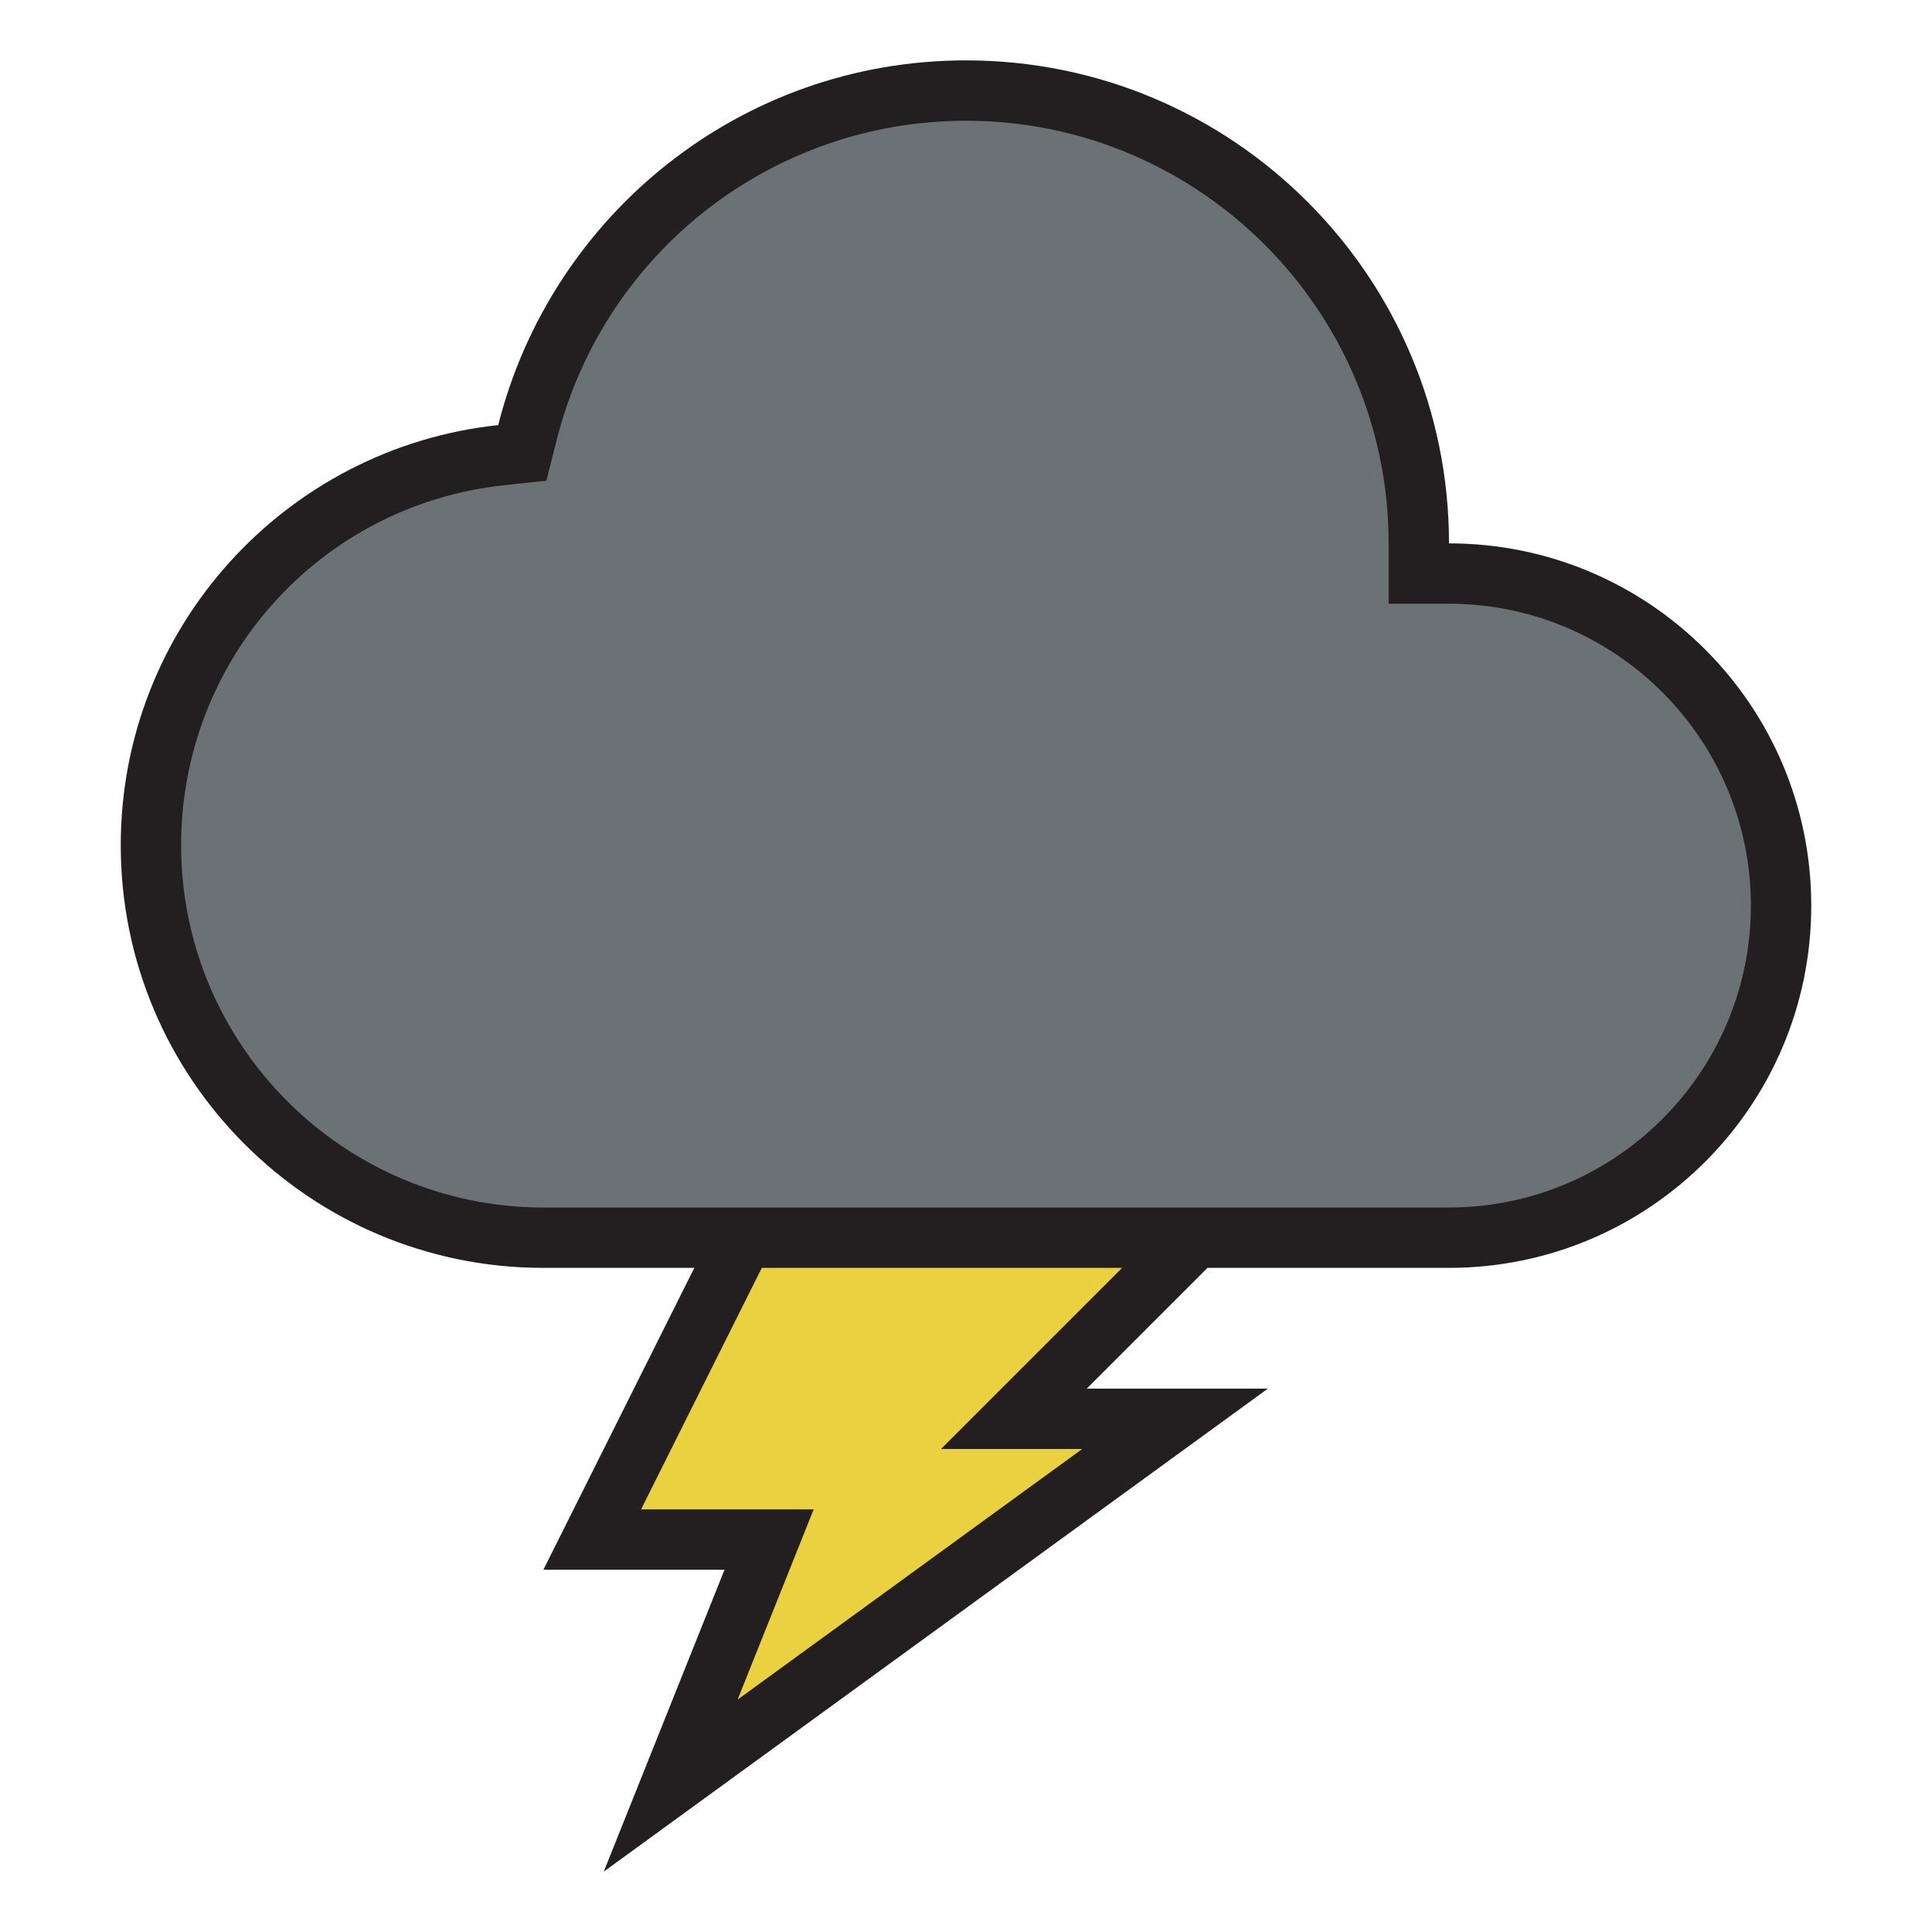 <svg version="1.1" id="Uploaded to svgrepo.com" xmlns="http://www.w3.org/2000/svg" xmlns:xlink="http://www.w3.org/1999/xlink" viewBox="0 0 32 32" xml:space="preserve" fill="#000000"><g id="SVGRepo_bgCarrier" stroke-width="0"></g><g id="SVGRepo_tracerCarrier" stroke-linecap="round" stroke-linejoin="round"></g><g id="SVGRepo_iconCarrier"> <style type="text/css"> .avocado_een{fill:#231F20;} .avocado_zeven{fill:#6b7276;} .avocado_twintig{fill:#EAD13F;} .st0{fill:#A3AEB5;} .st1{fill:#FFFAEE;} .st2{fill:#AF9480;} .st3{fill:#DBD2C1;} .st4{fill:#CC4121;} .st5{fill:#C3CC6A;} .st6{fill:#D1712A;} .st7{fill:#E0A838;} .st8{fill:#716558;} .st9{fill:#6F9B45;} .st10{fill:#0E608E;} .st11{fill:#E598A3;} .st12{fill:#3D3935;} .st13{fill:#248EBC;} .st14{fill:#BF63C1;} </style> <g> <g> <polygon class="avocado_twintig" points="12.738,25.5 9.809,25.5 12.309,20.5 19.793,20.5 16.793,23.5 19.462,23.5 11.108,29.576 "></polygon> </g> <path class="avocado_zeven" d="M9,20.5c-3.584,0-6.5-2.916-6.5-6.5c0-3.332,2.495-6.109,5.804-6.462l0.347-0.037l0.085-0.338 C9.577,3.829,12.564,1.5,16,1.5c4.136,0,7.5,3.364,7.5,7.5v0.5H24c3.033,0,5.5,2.468,5.5,5.5s-2.467,5.5-5.5,5.5H9z"></path> <path class="avocado_een" d="M24,9c0-4.418-3.582-8-8-8c-3.741,0-6.873,2.572-7.748,6.041C4.738,7.415,2,10.387,2,14 c0,3.866,3.134,7,7,7h2.5L9,26h3l-2,5l11-8h-3l2-2h4c3.314,0,6-2.686,6-6S27.314,9,24,9z M15.586,24h2.339l-5.708,4.151L13.477,25 h-2.859l2-4h5.968L15.586,24z M24,20H9c-3.308,0-6-2.692-6-6c0-3.076,2.303-5.64,5.357-5.964l0.693-0.074l0.171-0.676 C10.006,4.174,12.794,2,16,2c3.86,0,7,3.14,7,7v1h1c2.757,0,5,2.243,5,5S26.757,20,24,20z"></path> </g> </g></svg>